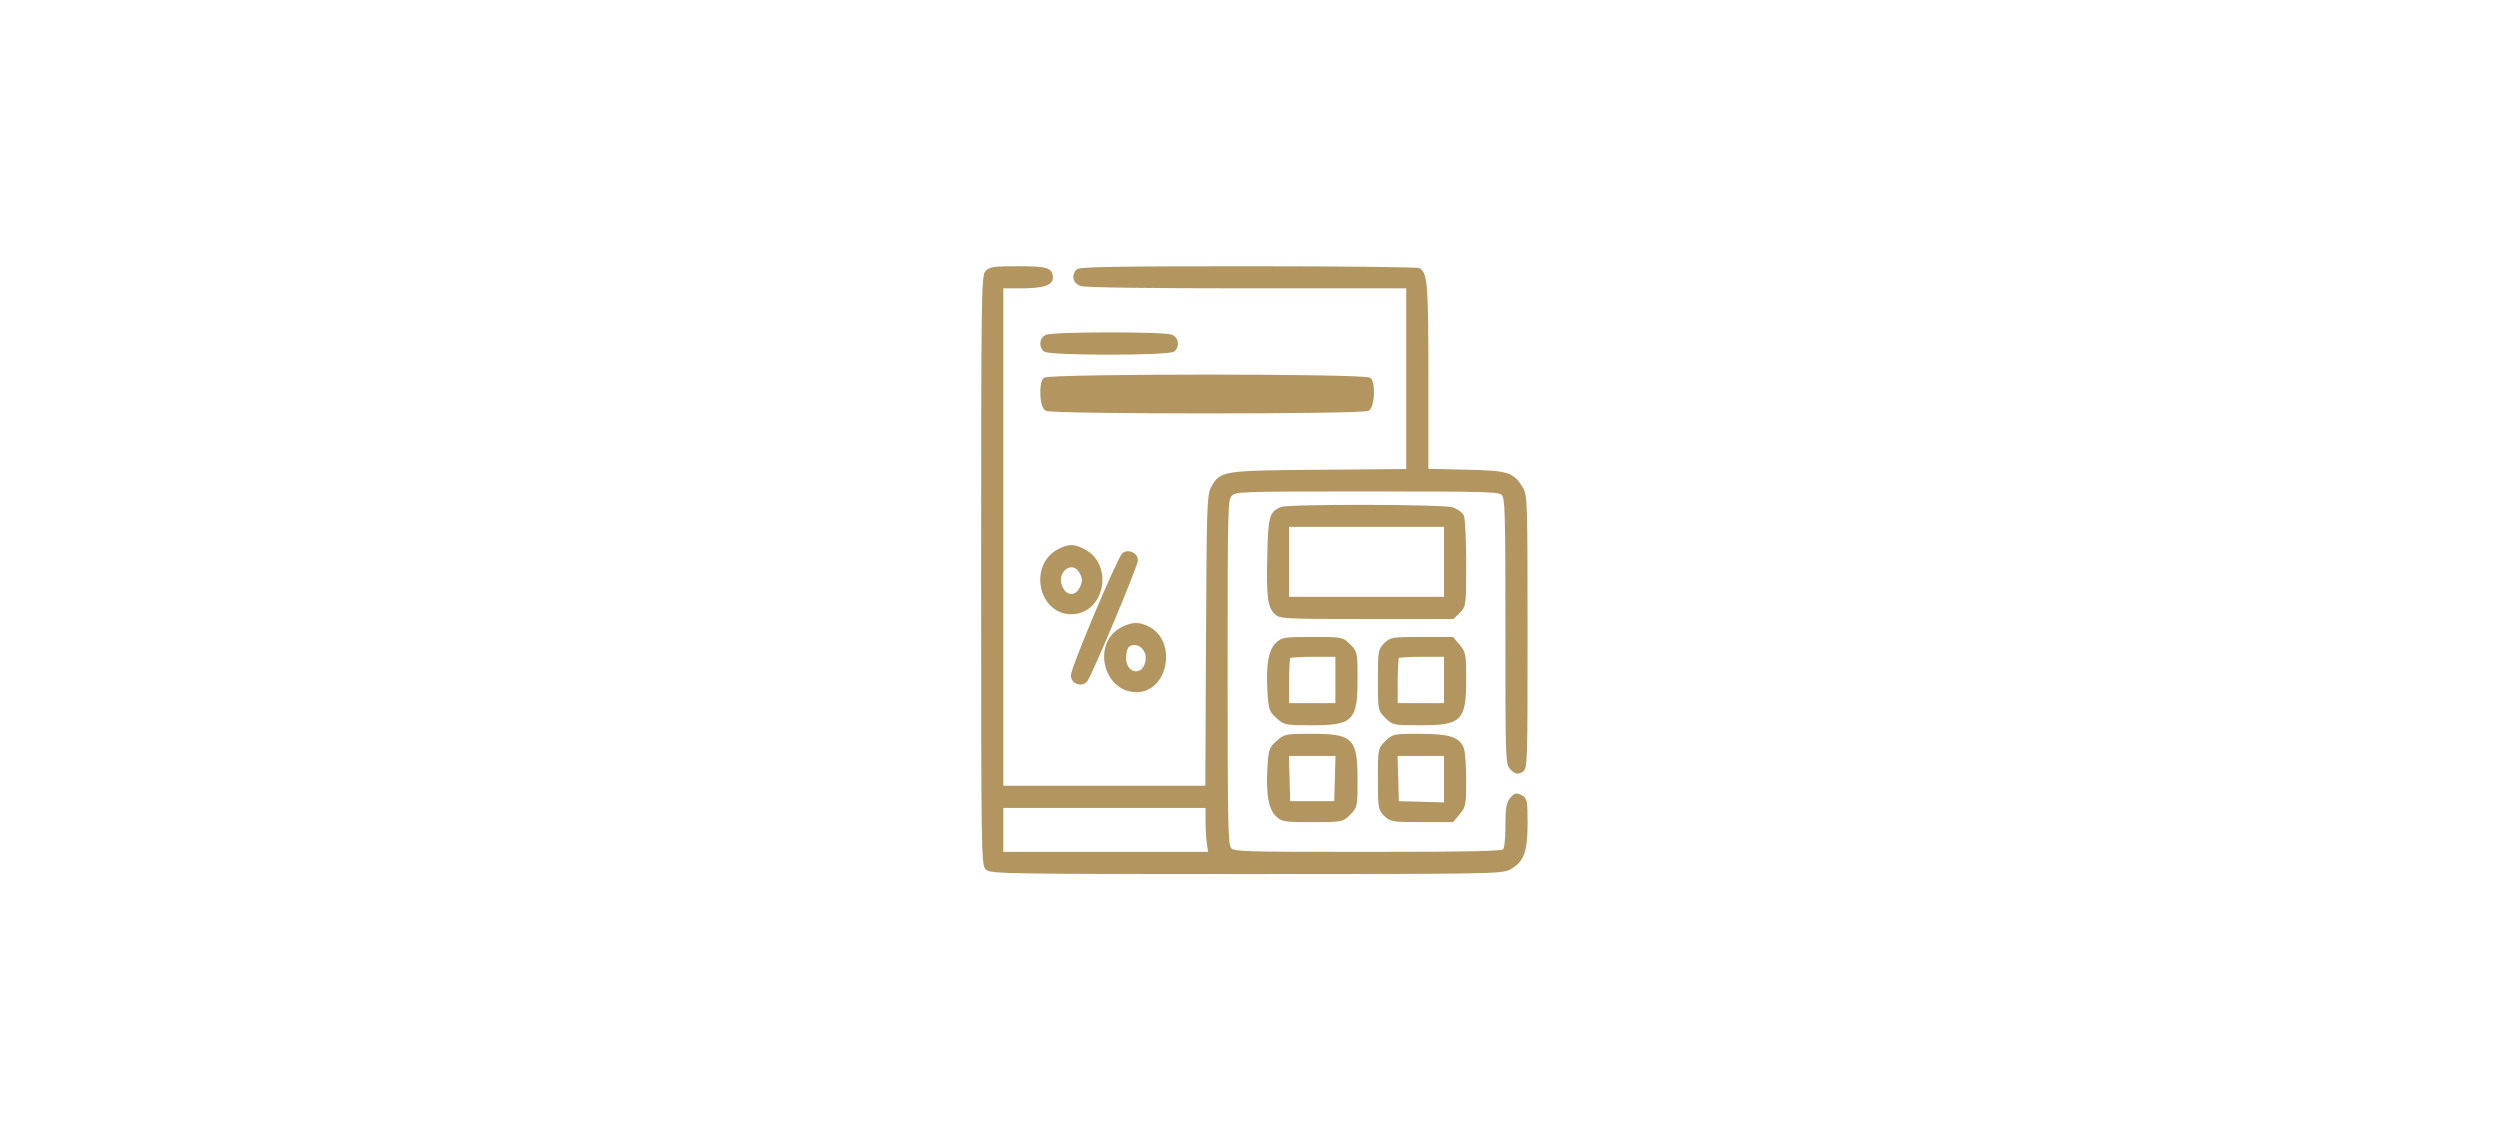 <svg width="153" height="69" viewBox="0 0 153 69" fill="none" xmlns="http://www.w3.org/2000/svg">
<mask id="path-1-outside-1_245_6950" maskUnits="userSpaceOnUse" x="59.145" y="15.392" width="35" height="39" fill="black">
<rect fill="white" x="59.145" y="15.392" width="35" height="39"/>
<path fill-rule="evenodd" clip-rule="evenodd" d="M60.385 16.656C60.165 16.899 60.145 18.374 60.145 34.917C60.145 52.168 60.157 52.923 60.41 53.152C60.652 53.372 61.961 53.392 76.274 53.392C91.107 53.392 91.899 53.379 92.367 53.127C93.168 52.698 93.388 52.111 93.388 50.4C93.388 49.028 93.365 48.909 93.072 48.752C92.803 48.609 92.718 48.632 92.494 48.908C92.283 49.169 92.231 49.492 92.231 50.56C92.231 51.401 92.168 51.952 92.058 52.062C91.927 52.193 89.873 52.235 83.698 52.235C75.95 52.235 75.498 52.221 75.271 51.971C75.053 51.73 75.032 50.769 75.032 41.131C75.032 30.748 75.037 30.55 75.321 30.267C75.603 29.985 75.803 29.977 83.682 29.977C91.318 29.977 91.766 29.992 91.992 30.242C92.209 30.481 92.231 31.273 92.231 38.625C92.231 46.581 92.237 46.749 92.524 47.036C92.756 47.268 92.875 47.296 93.102 47.175C93.382 47.025 93.388 46.842 93.387 38.681C93.387 30.667 93.376 30.321 93.105 29.877C92.561 28.985 92.276 28.899 89.672 28.843L87.317 28.791V23.107C87.317 17.521 87.263 16.775 86.839 16.505C86.744 16.445 82.046 16.395 76.398 16.394C68.601 16.392 66.087 16.433 65.956 16.565C65.664 16.856 65.758 17.257 66.153 17.407C66.381 17.494 70.313 17.548 76.342 17.548H86.161V23.177V28.805L80.777 28.849C74.798 28.898 74.73 28.909 74.204 29.872C73.969 30.302 73.945 31.051 73.907 39.264L73.866 48.188H67.584H61.302V32.868V17.548H62.449C63.764 17.548 64.337 17.382 64.337 17.002C64.337 16.479 64.046 16.392 62.307 16.392C60.86 16.392 60.59 16.429 60.385 16.656ZM64.012 20.595C63.72 20.765 63.681 21.17 63.932 21.421C64.179 21.668 71.577 21.668 71.824 21.421C72.084 21.161 72.033 20.757 71.718 20.588C71.345 20.389 64.355 20.395 64.012 20.595ZM63.932 23.213C63.672 23.474 63.723 24.878 64.038 25.047C64.425 25.253 83.327 25.253 83.714 25.047C84.029 24.878 84.08 23.474 83.82 23.213C83.569 22.963 64.183 22.963 63.932 23.213ZM78.424 31.127C77.777 31.389 77.709 31.645 77.657 33.989C77.601 36.504 77.672 37.098 78.076 37.501C78.343 37.769 78.6 37.782 83.638 37.782H88.92L89.275 37.427C89.626 37.077 89.63 37.042 89.63 34.455C89.63 33.015 89.566 31.718 89.488 31.573C89.411 31.428 89.141 31.237 88.889 31.149C88.347 30.96 78.884 30.94 78.424 31.127ZM88.474 34.386V36.626H83.632H78.79V34.386V32.145H83.632H88.474V34.386ZM64.779 33.71C63.061 34.632 63.656 37.493 65.565 37.493C67.475 37.493 68.07 34.632 66.351 33.71C65.732 33.378 65.399 33.378 64.779 33.71ZM68.77 33.922C68.486 34.135 65.638 40.882 65.638 41.339C65.638 41.739 66.158 41.95 66.441 41.663C66.686 41.415 69.54 34.618 69.54 34.284C69.54 33.926 69.062 33.701 68.77 33.922ZM66.192 35.083C66.346 35.406 66.351 35.578 66.216 35.904C65.922 36.613 65.244 36.641 64.933 35.956C64.457 34.913 65.7 34.052 66.192 35.083ZM68.685 38.469C66.936 39.364 67.602 42.26 69.557 42.262C71.377 42.264 71.936 39.298 70.276 38.44C69.715 38.15 69.294 38.157 68.685 38.469ZM78.145 39.426C77.72 39.851 77.575 40.724 77.666 42.297C77.729 43.39 77.763 43.494 78.192 43.877C78.636 44.274 78.698 44.286 80.245 44.286C82.76 44.286 82.981 44.062 82.981 41.522C82.981 39.953 82.975 39.921 82.559 39.505C82.137 39.083 82.136 39.083 80.312 39.083C78.585 39.083 78.47 39.101 78.145 39.426ZM84.782 39.438C84.442 39.777 84.427 39.873 84.427 41.617C84.427 43.441 84.427 43.441 84.849 43.864C85.266 44.28 85.295 44.286 86.88 44.286C89.405 44.286 89.63 44.062 89.63 41.544C89.63 40.064 89.608 39.946 89.256 39.528L88.882 39.083H87.009C85.213 39.083 85.122 39.098 84.782 39.438ZM70.055 39.727C70.213 39.968 70.257 40.225 70.191 40.524C69.967 41.544 68.817 41.327 68.817 40.265C68.817 39.965 68.895 39.641 68.991 39.545C69.28 39.256 69.805 39.346 70.055 39.727ZM81.825 41.612V43.13H80.308H78.79V41.709C78.79 40.927 78.833 40.244 78.886 40.191C78.939 40.138 79.622 40.095 80.404 40.095H81.825V41.612ZM88.474 41.612V43.13H86.956H85.439V41.709C85.439 40.927 85.482 40.244 85.535 40.191C85.588 40.138 86.271 40.095 87.052 40.095H88.474V41.612ZM78.192 45.418C77.763 45.801 77.729 45.905 77.666 46.998C77.575 48.571 77.72 49.444 78.145 49.869C78.47 50.194 78.585 50.212 80.312 50.212C82.136 50.212 82.137 50.212 82.559 49.789C82.975 49.373 82.981 49.344 82.981 47.759C82.981 45.231 82.759 45.009 80.231 45.009C78.699 45.009 78.636 45.022 78.192 45.418ZM84.849 45.431C84.427 45.854 84.427 45.854 84.427 47.678C84.427 49.422 84.442 49.518 84.782 49.857C85.122 50.197 85.213 50.212 87.009 50.212H88.882L89.256 49.767C89.608 49.349 89.63 49.231 89.63 47.753C89.63 46.89 89.568 46.02 89.492 45.82C89.253 45.192 88.663 45.009 86.88 45.009C85.295 45.009 85.266 45.015 84.849 45.431ZM81.794 47.647L81.753 49.128H80.308H78.862L78.821 47.647L78.78 46.165H80.308H81.835L81.794 47.647ZM88.474 47.688V49.21L86.992 49.169L85.511 49.128L85.47 47.647L85.428 46.165H86.951H88.474V47.688ZM73.878 50.248C73.878 50.745 73.919 51.395 73.969 51.693L74.058 52.235H67.68H61.302V50.79V49.345H67.589H73.876L73.878 50.248Z"/>
</mask>
<path fill-rule="evenodd" clip-rule="evenodd" d="M60.385 16.656C60.165 16.899 60.145 18.374 60.145 34.917C60.145 52.168 60.157 52.923 60.41 53.152C60.652 53.372 61.961 53.392 76.274 53.392C91.107 53.392 91.899 53.379 92.367 53.127C93.168 52.698 93.388 52.111 93.388 50.4C93.388 49.028 93.365 48.909 93.072 48.752C92.803 48.609 92.718 48.632 92.494 48.908C92.283 49.169 92.231 49.492 92.231 50.56C92.231 51.401 92.168 51.952 92.058 52.062C91.927 52.193 89.873 52.235 83.698 52.235C75.95 52.235 75.498 52.221 75.271 51.971C75.053 51.73 75.032 50.769 75.032 41.131C75.032 30.748 75.037 30.55 75.321 30.267C75.603 29.985 75.803 29.977 83.682 29.977C91.318 29.977 91.766 29.992 91.992 30.242C92.209 30.481 92.231 31.273 92.231 38.625C92.231 46.581 92.237 46.749 92.524 47.036C92.756 47.268 92.875 47.296 93.102 47.175C93.382 47.025 93.388 46.842 93.387 38.681C93.387 30.667 93.376 30.321 93.105 29.877C92.561 28.985 92.276 28.899 89.672 28.843L87.317 28.791V23.107C87.317 17.521 87.263 16.775 86.839 16.505C86.744 16.445 82.046 16.395 76.398 16.394C68.601 16.392 66.087 16.433 65.956 16.565C65.664 16.856 65.758 17.257 66.153 17.407C66.381 17.494 70.313 17.548 76.342 17.548H86.161V23.177V28.805L80.777 28.849C74.798 28.898 74.73 28.909 74.204 29.872C73.969 30.302 73.945 31.051 73.907 39.264L73.866 48.188H67.584H61.302V32.868V17.548H62.449C63.764 17.548 64.337 17.382 64.337 17.002C64.337 16.479 64.046 16.392 62.307 16.392C60.86 16.392 60.59 16.429 60.385 16.656ZM64.012 20.595C63.72 20.765 63.681 21.17 63.932 21.421C64.179 21.668 71.577 21.668 71.824 21.421C72.084 21.161 72.033 20.757 71.718 20.588C71.345 20.389 64.355 20.395 64.012 20.595ZM63.932 23.213C63.672 23.474 63.723 24.878 64.038 25.047C64.425 25.253 83.327 25.253 83.714 25.047C84.029 24.878 84.08 23.474 83.82 23.213C83.569 22.963 64.183 22.963 63.932 23.213ZM78.424 31.127C77.777 31.389 77.709 31.645 77.657 33.989C77.601 36.504 77.672 37.098 78.076 37.501C78.343 37.769 78.6 37.782 83.638 37.782H88.92L89.275 37.427C89.626 37.077 89.63 37.042 89.63 34.455C89.63 33.015 89.566 31.718 89.488 31.573C89.411 31.428 89.141 31.237 88.889 31.149C88.347 30.96 78.884 30.94 78.424 31.127ZM88.474 34.386V36.626H83.632H78.79V34.386V32.145H83.632H88.474V34.386ZM64.779 33.71C63.061 34.632 63.656 37.493 65.565 37.493C67.475 37.493 68.07 34.632 66.351 33.71C65.732 33.378 65.399 33.378 64.779 33.71ZM68.77 33.922C68.486 34.135 65.638 40.882 65.638 41.339C65.638 41.739 66.158 41.95 66.441 41.663C66.686 41.415 69.54 34.618 69.54 34.284C69.54 33.926 69.062 33.701 68.77 33.922ZM66.192 35.083C66.346 35.406 66.351 35.578 66.216 35.904C65.922 36.613 65.244 36.641 64.933 35.956C64.457 34.913 65.7 34.052 66.192 35.083ZM68.685 38.469C66.936 39.364 67.602 42.26 69.557 42.262C71.377 42.264 71.936 39.298 70.276 38.44C69.715 38.15 69.294 38.157 68.685 38.469ZM78.145 39.426C77.72 39.851 77.575 40.724 77.666 42.297C77.729 43.39 77.763 43.494 78.192 43.877C78.636 44.274 78.698 44.286 80.245 44.286C82.76 44.286 82.981 44.062 82.981 41.522C82.981 39.953 82.975 39.921 82.559 39.505C82.137 39.083 82.136 39.083 80.312 39.083C78.585 39.083 78.47 39.101 78.145 39.426ZM84.782 39.438C84.442 39.777 84.427 39.873 84.427 41.617C84.427 43.441 84.427 43.441 84.849 43.864C85.266 44.28 85.295 44.286 86.88 44.286C89.405 44.286 89.63 44.062 89.63 41.544C89.63 40.064 89.608 39.946 89.256 39.528L88.882 39.083H87.009C85.213 39.083 85.122 39.098 84.782 39.438ZM70.055 39.727C70.213 39.968 70.257 40.225 70.191 40.524C69.967 41.544 68.817 41.327 68.817 40.265C68.817 39.965 68.895 39.641 68.991 39.545C69.28 39.256 69.805 39.346 70.055 39.727ZM81.825 41.612V43.13H80.308H78.79V41.709C78.79 40.927 78.833 40.244 78.886 40.191C78.939 40.138 79.622 40.095 80.404 40.095H81.825V41.612ZM88.474 41.612V43.13H86.956H85.439V41.709C85.439 40.927 85.482 40.244 85.535 40.191C85.588 40.138 86.271 40.095 87.052 40.095H88.474V41.612ZM78.192 45.418C77.763 45.801 77.729 45.905 77.666 46.998C77.575 48.571 77.72 49.444 78.145 49.869C78.47 50.194 78.585 50.212 80.312 50.212C82.136 50.212 82.137 50.212 82.559 49.789C82.975 49.373 82.981 49.344 82.981 47.759C82.981 45.231 82.759 45.009 80.231 45.009C78.699 45.009 78.636 45.022 78.192 45.418ZM84.849 45.431C84.427 45.854 84.427 45.854 84.427 47.678C84.427 49.422 84.442 49.518 84.782 49.857C85.122 50.197 85.213 50.212 87.009 50.212H88.882L89.256 49.767C89.608 49.349 89.63 49.231 89.63 47.753C89.63 46.89 89.568 46.02 89.492 45.82C89.253 45.192 88.663 45.009 86.88 45.009C85.295 45.009 85.266 45.015 84.849 45.431ZM81.794 47.647L81.753 49.128H80.308H78.862L78.821 47.647L78.78 46.165H80.308H81.835L81.794 47.647ZM88.474 47.688V49.21L86.992 49.169L85.511 49.128L85.47 47.647L85.428 46.165H86.951H88.474V47.688ZM73.878 50.248C73.878 50.745 73.919 51.395 73.969 51.693L74.058 52.235H67.68H61.302V50.79V49.345H67.589H73.876L73.878 50.248Z" fill="#B2955F"/>
<path fill-rule="evenodd" clip-rule="evenodd" d="M60.385 16.656C60.165 16.899 60.145 18.374 60.145 34.917C60.145 52.168 60.157 52.923 60.41 53.152C60.652 53.372 61.961 53.392 76.274 53.392C91.107 53.392 91.899 53.379 92.367 53.127C93.168 52.698 93.388 52.111 93.388 50.4C93.388 49.028 93.365 48.909 93.072 48.752C92.803 48.609 92.718 48.632 92.494 48.908C92.283 49.169 92.231 49.492 92.231 50.56C92.231 51.401 92.168 51.952 92.058 52.062C91.927 52.193 89.873 52.235 83.698 52.235C75.95 52.235 75.498 52.221 75.271 51.971C75.053 51.73 75.032 50.769 75.032 41.131C75.032 30.748 75.037 30.55 75.321 30.267C75.603 29.985 75.803 29.977 83.682 29.977C91.318 29.977 91.766 29.992 91.992 30.242C92.209 30.481 92.231 31.273 92.231 38.625C92.231 46.581 92.237 46.749 92.524 47.036C92.756 47.268 92.875 47.296 93.102 47.175C93.382 47.025 93.388 46.842 93.387 38.681C93.387 30.667 93.376 30.321 93.105 29.877C92.561 28.985 92.276 28.899 89.672 28.843L87.317 28.791V23.107C87.317 17.521 87.263 16.775 86.839 16.505C86.744 16.445 82.046 16.395 76.398 16.394C68.601 16.392 66.087 16.433 65.956 16.565C65.664 16.856 65.758 17.257 66.153 17.407C66.381 17.494 70.313 17.548 76.342 17.548H86.161V23.177V28.805L80.777 28.849C74.798 28.898 74.73 28.909 74.204 29.872C73.969 30.302 73.945 31.051 73.907 39.264L73.866 48.188H67.584H61.302V32.868V17.548H62.449C63.764 17.548 64.337 17.382 64.337 17.002C64.337 16.479 64.046 16.392 62.307 16.392C60.86 16.392 60.59 16.429 60.385 16.656ZM64.012 20.595C63.72 20.765 63.681 21.17 63.932 21.421C64.179 21.668 71.577 21.668 71.824 21.421C72.084 21.161 72.033 20.757 71.718 20.588C71.345 20.389 64.355 20.395 64.012 20.595ZM63.932 23.213C63.672 23.474 63.723 24.878 64.038 25.047C64.425 25.253 83.327 25.253 83.714 25.047C84.029 24.878 84.08 23.474 83.82 23.213C83.569 22.963 64.183 22.963 63.932 23.213ZM78.424 31.127C77.777 31.389 77.709 31.645 77.657 33.989C77.601 36.504 77.672 37.098 78.076 37.501C78.343 37.769 78.6 37.782 83.638 37.782H88.92L89.275 37.427C89.626 37.077 89.63 37.042 89.63 34.455C89.63 33.015 89.566 31.718 89.488 31.573C89.411 31.428 89.141 31.237 88.889 31.149C88.347 30.96 78.884 30.94 78.424 31.127ZM88.474 34.386V36.626H83.632H78.79V34.386V32.145H83.632H88.474V34.386ZM64.779 33.71C63.061 34.632 63.656 37.493 65.565 37.493C67.475 37.493 68.07 34.632 66.351 33.71C65.732 33.378 65.399 33.378 64.779 33.71ZM68.77 33.922C68.486 34.135 65.638 40.882 65.638 41.339C65.638 41.739 66.158 41.95 66.441 41.663C66.686 41.415 69.54 34.618 69.54 34.284C69.54 33.926 69.062 33.701 68.77 33.922ZM66.192 35.083C66.346 35.406 66.351 35.578 66.216 35.904C65.922 36.613 65.244 36.641 64.933 35.956C64.457 34.913 65.7 34.052 66.192 35.083ZM68.685 38.469C66.936 39.364 67.602 42.26 69.557 42.262C71.377 42.264 71.936 39.298 70.276 38.44C69.715 38.15 69.294 38.157 68.685 38.469ZM78.145 39.426C77.72 39.851 77.575 40.724 77.666 42.297C77.729 43.39 77.763 43.494 78.192 43.877C78.636 44.274 78.698 44.286 80.245 44.286C82.76 44.286 82.981 44.062 82.981 41.522C82.981 39.953 82.975 39.921 82.559 39.505C82.137 39.083 82.136 39.083 80.312 39.083C78.585 39.083 78.47 39.101 78.145 39.426ZM84.782 39.438C84.442 39.777 84.427 39.873 84.427 41.617C84.427 43.441 84.427 43.441 84.849 43.864C85.266 44.28 85.295 44.286 86.88 44.286C89.405 44.286 89.63 44.062 89.63 41.544C89.63 40.064 89.608 39.946 89.256 39.528L88.882 39.083H87.009C85.213 39.083 85.122 39.098 84.782 39.438ZM70.055 39.727C70.213 39.968 70.257 40.225 70.191 40.524C69.967 41.544 68.817 41.327 68.817 40.265C68.817 39.965 68.895 39.641 68.991 39.545C69.28 39.256 69.805 39.346 70.055 39.727ZM81.825 41.612V43.13H80.308H78.79V41.709C78.79 40.927 78.833 40.244 78.886 40.191C78.939 40.138 79.622 40.095 80.404 40.095H81.825V41.612ZM88.474 41.612V43.13H86.956H85.439V41.709C85.439 40.927 85.482 40.244 85.535 40.191C85.588 40.138 86.271 40.095 87.052 40.095H88.474V41.612ZM78.192 45.418C77.763 45.801 77.729 45.905 77.666 46.998C77.575 48.571 77.72 49.444 78.145 49.869C78.47 50.194 78.585 50.212 80.312 50.212C82.136 50.212 82.137 50.212 82.559 49.789C82.975 49.373 82.981 49.344 82.981 47.759C82.981 45.231 82.759 45.009 80.231 45.009C78.699 45.009 78.636 45.022 78.192 45.418ZM84.849 45.431C84.427 45.854 84.427 45.854 84.427 47.678C84.427 49.422 84.442 49.518 84.782 49.857C85.122 50.197 85.213 50.212 87.009 50.212H88.882L89.256 49.767C89.608 49.349 89.63 49.231 89.63 47.753C89.63 46.89 89.568 46.02 89.492 45.82C89.253 45.192 88.663 45.009 86.88 45.009C85.295 45.009 85.266 45.015 84.849 45.431ZM81.794 47.647L81.753 49.128H80.308H78.862L78.821 47.647L78.78 46.165H80.308H81.835L81.794 47.647ZM88.474 47.688V49.21L86.992 49.169L85.511 49.128L85.47 47.647L85.428 46.165H86.951H88.474V47.688ZM73.878 50.248C73.878 50.745 73.919 51.395 73.969 51.693L74.058 52.235H67.68H61.302V50.79V49.345H67.589H73.876L73.878 50.248Z" stroke="#B2955F" stroke-width="0.2" mask="url(#path-1-outside-1_245_6950)"/>
</svg>
